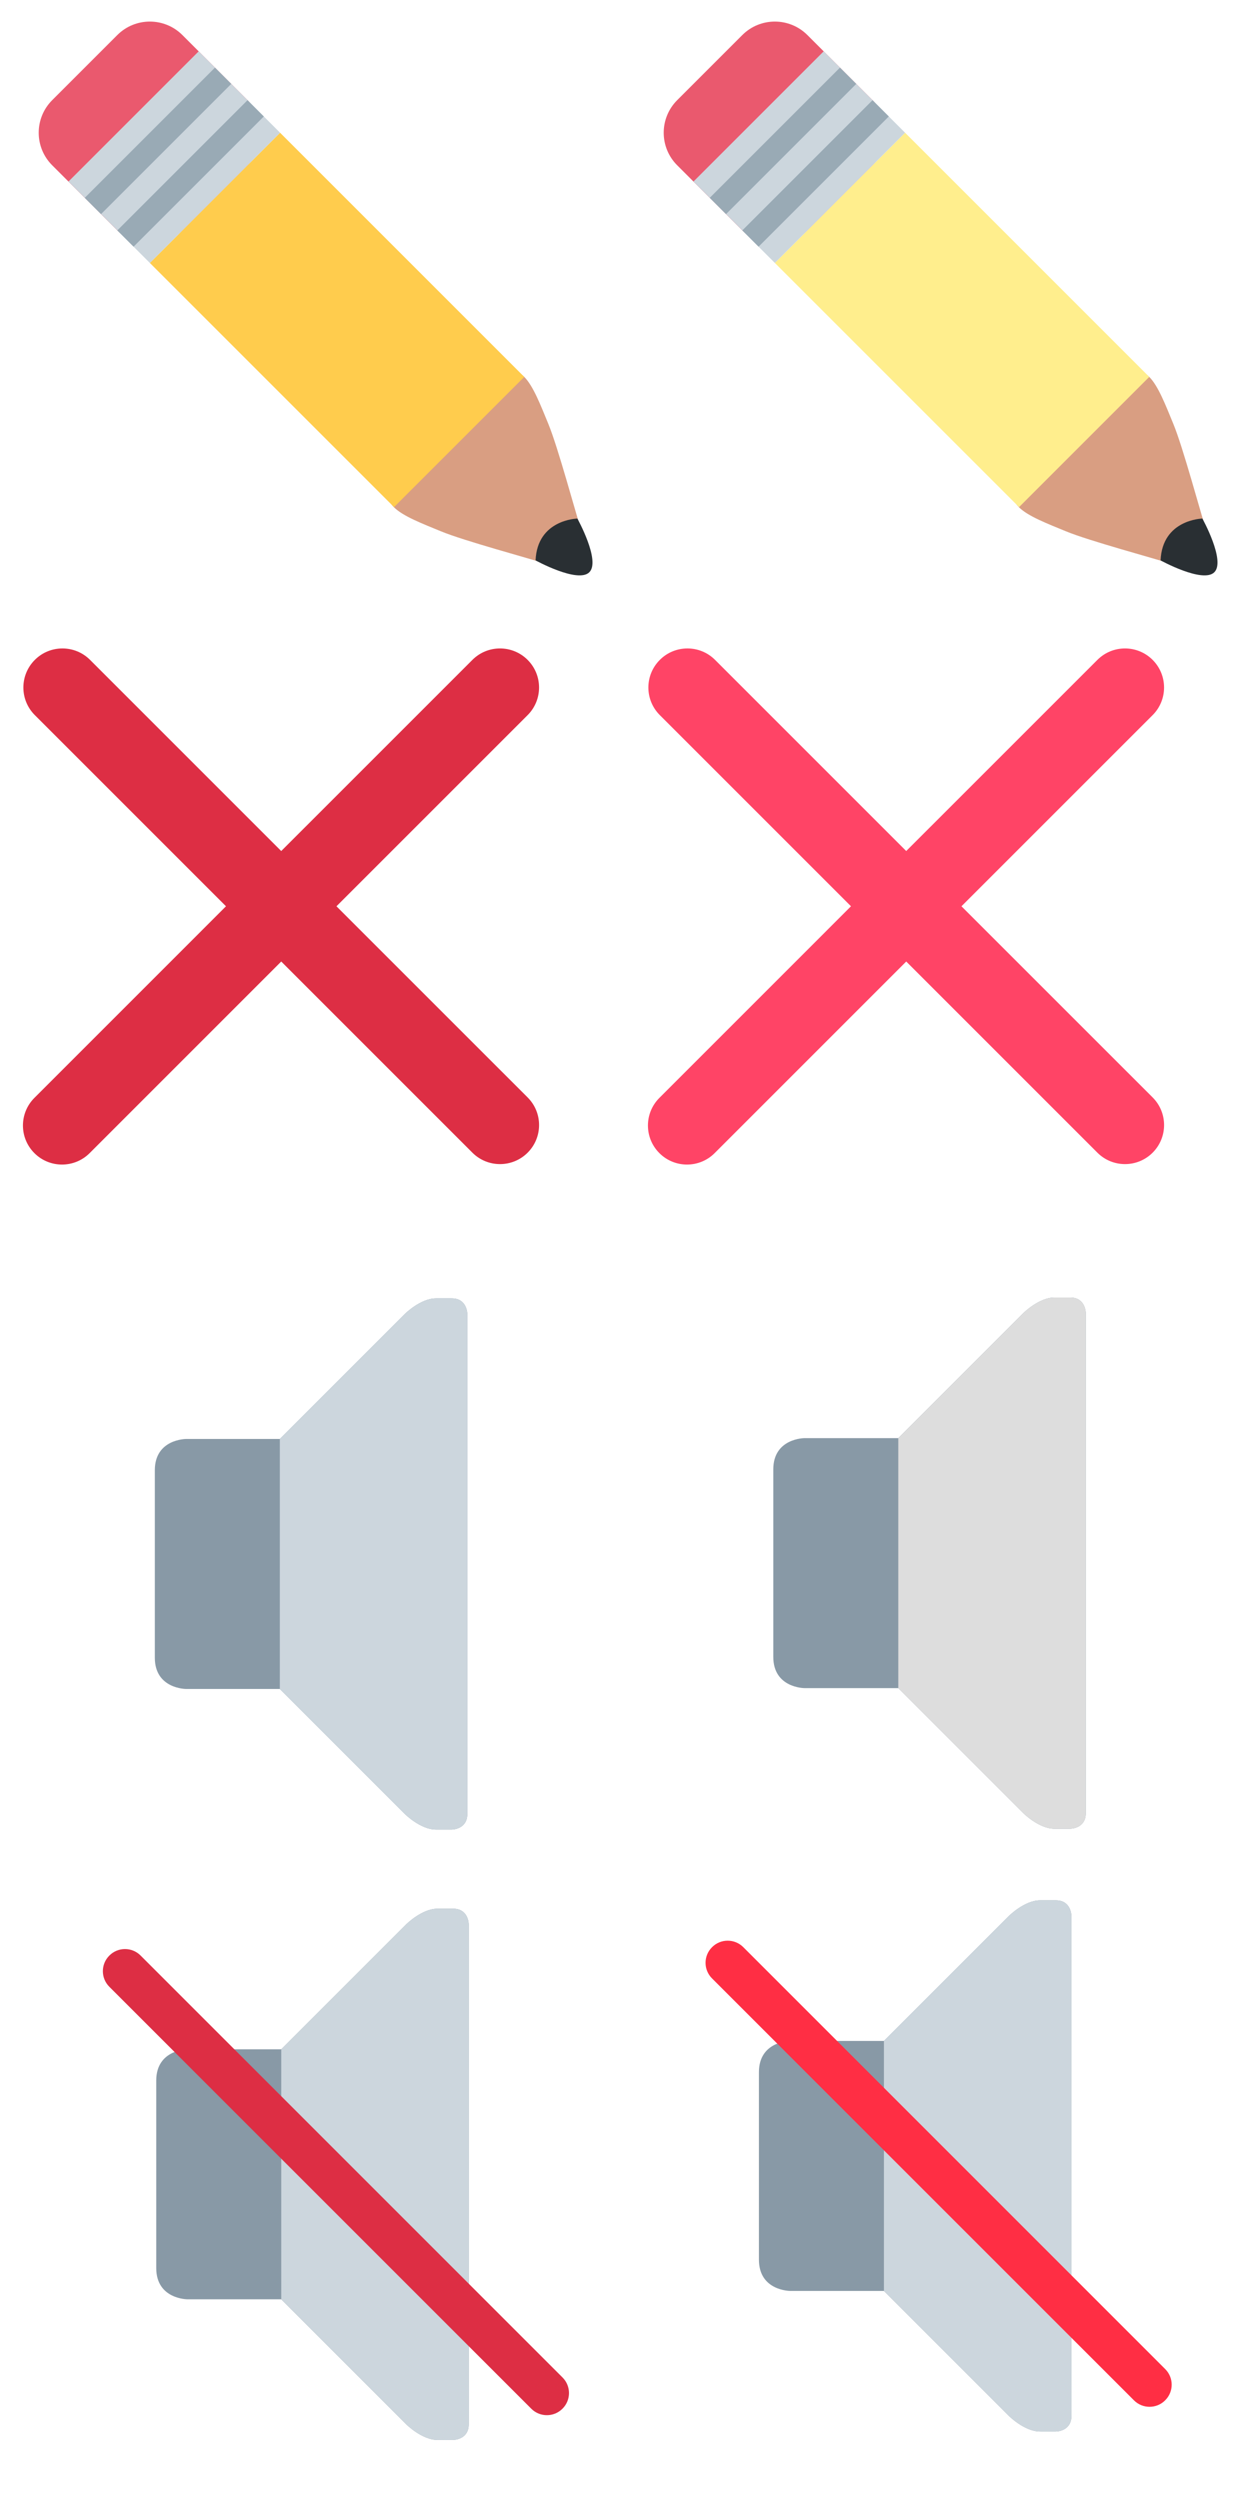 <?xml version="1.0" encoding="utf-8"?>
<svg viewBox="0 0 40 80" xmlns="http://www.w3.org/2000/svg">
  <g transform="matrix(0.5, 0, 0, 0.5, -17, -20)" style="">
    <path fill="#D99E82" d="M 71.421 74.701 C 70.774 72.6 69.716 68.642 69.096 67.135 C 68.595 65.919 68.127 64.697 67.552 64.121 C 66.977 63.546 65.999 63.591 65.409 64.179 C 65.409 64.179 62.94 65.854 62.055 66.962 C 60.947 67.844 59.27 70.319 59.27 70.319 C 58.68 70.909 58.635 71.886 59.21 72.462 C 59.786 73.037 61.008 73.505 62.225 74.006 C 63.731 74.626 67.69 75.682 69.791 76.331 C 70.15 76.441 71.531 75.06 71.421 74.701 Z"/>
    <path fill="#EA596E" d="M 49.842 46.411 C 50.993 47.562 50.993 49.427 49.842 50.578 L 45.675 54.746 C 44.524 55.896 42.657 55.896 41.508 54.746 L 37.34 50.578 C 36.19 49.427 36.19 47.562 37.34 46.411 L 41.507 42.244 C 42.657 41.093 44.523 41.093 45.674 42.244 L 49.842 46.411 Z"/>
    <path fill="#FFCC4D" d="M 67.552 64.121 L 63.382 68.291 L 59.219 72.456 L 43.591 56.829 L 51.926 48.495 L 67.552 64.121 Z"/>
    <path fill="#292F33" d="M 68.277 75.866 C 68.277 75.866 70.986 77.355 71.718 76.623 C 72.45 75.891 70.953 73.188 70.953 73.188 C 70.953 73.188 68.387 73.236 68.277 75.866 Z"/>
    <path fill="#CCD6DD" d="M 38.382 51.62 L 46.717 43.285 L 51.925 48.494 L 43.591 56.829 Z"/>
    <path fill="#99AAB5" d="M 39.424 52.661 L 47.758 44.327 L 48.8 45.369 L 40.466 53.703 Z M 41.507 54.747 L 49.842 46.412 L 50.884 47.454 L 42.549 55.788 Z"/>
  </g>
  <g transform="matrix(0.5, 0, 0, 0.5, 3, -20)" style="">
    <path fill="#D99E82" d="M 71.421 74.701 C 70.774 72.6 69.716 68.642 69.096 67.135 C 68.595 65.919 68.127 64.697 67.552 64.121 C 66.977 63.546 65.999 63.591 65.409 64.179 C 65.409 64.179 62.94 65.854 62.055 66.962 C 60.947 67.844 59.27 70.319 59.27 70.319 C 58.68 70.909 58.635 71.886 59.21 72.462 C 59.786 73.037 61.008 73.505 62.225 74.006 C 63.731 74.626 67.69 75.682 69.791 76.331 C 70.15 76.441 71.531 75.06 71.421 74.701 Z"/>
    <path fill="#EA596E" d="M 49.842 46.411 C 50.993 47.562 50.993 49.427 49.842 50.578 L 45.675 54.746 C 44.524 55.896 42.657 55.896 41.508 54.746 L 37.34 50.578 C 36.19 49.427 36.19 47.562 37.34 46.411 L 41.507 42.244 C 42.657 41.093 44.523 41.093 45.674 42.244 L 49.842 46.411 Z"/>
    <path fill="#FFEE8D" d="M 67.552 64.121 L 63.382 68.291 L 59.219 72.456 L 43.591 56.829 L 51.926 48.495 L 67.552 64.121 Z"/>
    <path fill="#292F33" d="M 68.277 75.866 C 68.277 75.866 70.986 77.355 71.718 76.623 C 72.45 75.891 70.953 73.188 70.953 73.188 C 70.953 73.188 68.387 73.236 68.277 75.866 Z"/>
    <path fill="#CCD6DD" d="M 38.382 51.62 L 46.717 43.285 L 51.925 48.494 L 43.591 56.829 Z"/>
    <path fill="#99AAB5" d="M 39.424 52.661 L 47.758 44.327 L 48.8 45.369 L 40.466 53.703 Z M 41.507 54.747 L 49.842 46.412 L 50.884 47.454 L 42.549 55.788 Z"/>
  </g>
  <g transform="matrix(0.5, 0, 0, 0.5, -36.339, 33.076)">
    <path fill="#8899A6" d="M 84.587 25.942 C 84.587 25.942 82.587 25.942 82.587 27.942 L 82.587 39.942 C 82.587 41.942 84.587 41.942 84.587 41.942 L 90.587 41.942 L 98.587 49.942 C 98.587 49.942 99.587 50.942 100.587 50.942 L 101.587 50.942 C 101.587 50.942 102.587 50.942 102.587 49.942 L 102.587 17.942 C 102.587 17.942 102.587 16.942 101.587 16.942 L 100.587 16.942 C 99.587 16.942 98.587 17.942 98.587 17.942 L 90.587 25.942 L 84.587 25.942 Z"/>
    <path fill="#CCD6DD" d="M 90.587 41.942 L 98.587 49.942 C 98.587 49.942 99.587 50.942 100.587 50.942 L 101.587 50.942 C 101.587 50.942 102.587 50.942 102.587 49.942 L 102.587 17.942 C 102.587 17.942 102.587 16.942 101.587 16.942 L 100.587 16.942 C 99.587 16.942 98.587 17.942 98.587 17.942 L 90.587 25.942 L 90.587 41.942 Z"/>
  </g>
  <g style="" transform="matrix(0.25, 0, 0, 0.25, -31.19, 59.734)">
    <path fill="#8899A6" d="M 148.759 23.375 C 148.759 23.375 144.759 23.375 144.759 27.375 L 144.759 51.375 C 144.759 55.375 148.759 55.375 148.759 55.375 L 160.759 55.375 L 176.759 71.375 C 176.759 71.375 178.759 73.375 180.759 73.375 L 182.759 73.375 C 182.759 73.375 184.759 73.375 184.759 71.375 L 184.759 7.375 C 184.759 7.375 184.759 5.375 182.759 5.375 L 180.759 5.375 C 178.759 5.375 176.759 7.375 176.759 7.375 L 160.759 23.375 L 148.759 23.375 Z"/>
    <path fill="#CCD6DD" d="M 160.759 55.375 L 176.759 71.375 C 176.759 71.375 178.759 73.375 180.759 73.375 L 182.759 73.375 C 182.759 73.375 184.759 73.375 184.759 71.375 L 184.759 7.375 C 184.759 7.375 184.759 5.375 182.759 5.375 L 180.759 5.375 C 178.759 5.375 176.759 7.375 176.759 7.375 L 160.759 23.375 L 160.759 55.375 Z"/>
    <path fill="#DD2E44" d="M 192.765 69.381 L 138.753 15.369 C 137.651 14.267 137.651 12.483 138.753 11.381 L 138.765 11.369 C 139.867 10.267 141.651 10.267 142.753 11.369 L 196.765 65.381 C 197.867 66.483 197.867 68.267 196.765 69.369 L 196.753 69.381 C 195.651 70.483 193.867 70.483 192.765 69.381 Z"/>
  </g>
  <g transform="matrix(0.5, 0, 0, 0.5, -16.548, 33.049)">
    <path fill="#8899A6" d="M 84.587 25.942 C 84.587 25.942 82.587 25.942 82.587 27.942 L 82.587 39.942 C 82.587 41.942 84.587 41.942 84.587 41.942 L 90.587 41.942 L 98.587 49.942 C 98.587 49.942 99.587 50.942 100.587 50.942 L 101.587 50.942 C 101.587 50.942 102.587 50.942 102.587 49.942 L 102.587 17.942 C 102.587 17.942 102.587 16.942 101.587 16.942 L 100.587 16.942 C 99.587 16.942 98.587 17.942 98.587 17.942 L 90.587 25.942 L 84.587 25.942 Z"/>
    <path fill="#DDDDDD" d="M 90.587 41.942 L 98.587 49.942 C 98.587 49.942 99.587 50.942 100.587 50.942 L 101.587 50.942 C 101.587 50.942 102.587 50.942 102.587 49.942 L 102.587 17.942 C 102.587 17.942 102.587 16.942 101.587 16.942 L 100.587 16.942 C 99.587 16.942 98.587 17.942 98.587 17.942 L 90.587 25.942 L 90.587 41.942 Z"/>
  </g>
  <g style="" transform="matrix(0.25, 0, 0, 0.25, -11.904, 59.466)">
    <path fill="#8899A6" d="M 148.759 23.375 C 148.759 23.375 144.759 23.375 144.759 27.375 L 144.759 51.375 C 144.759 55.375 148.759 55.375 148.759 55.375 L 160.759 55.375 L 176.759 71.375 C 176.759 71.375 178.759 73.375 180.759 73.375 L 182.759 73.375 C 182.759 73.375 184.759 73.375 184.759 71.375 L 184.759 7.375 C 184.759 7.375 184.759 5.375 182.759 5.375 L 180.759 5.375 C 178.759 5.375 176.759 7.375 176.759 7.375 L 160.759 23.375 L 148.759 23.375 Z"/>
    <path fill="#CCD6DD" d="M 160.759 55.375 L 176.759 71.375 C 176.759 71.375 178.759 73.375 180.759 73.375 L 182.759 73.375 C 182.759 73.375 184.759 73.375 184.759 71.375 L 184.759 7.375 C 184.759 7.375 184.759 5.375 182.759 5.375 L 180.759 5.375 C 178.759 5.375 176.759 7.375 176.759 7.375 L 160.759 23.375 L 160.759 55.375 Z"/>
    <path fill="#FF2E44" d="M 192.765 69.381 L 138.753 15.369 C 137.651 14.267 137.651 12.483 138.753 11.381 L 138.765 11.369 C 139.867 10.267 141.651 10.267 142.753 11.369 L 196.765 65.381 C 197.867 66.483 197.867 68.267 196.765 69.369 L 196.753 69.381 C 195.651 70.483 193.867 70.483 192.765 69.381 Z"/>
  </g>
  <path fill="#DD2E44" d="M21.533 18.002L33.768 5.768c.976-.976.976-2.559 0-3.535-.977-.977-2.559-.977-3.535 0L17.998 14.467 5.764 2.233c-.976-.977-2.56-.977-3.535 0-.977.976-.977 2.559 0 3.535l12.234 12.234L2.201 30.265c-.977.977-.977 2.559 0 3.535.488.488 1.128.732 1.768.732s1.28-.244 1.768-.732l12.262-12.263 12.234 12.234c.488.488 1.128.732 1.768.732.64 0 1.279-.244 1.768-.732.976-.977.976-2.559 0-3.535L21.533 18.002z" transform="matrix(.5, 0, 0, .5, 0, 20)"/>
  <path fill="#FF4466" d="M21.533 18.002L33.768 5.768c.976-.976.976-2.559 0-3.535-.977-.977-2.559-.977-3.535 0L17.998 14.467 5.764 2.233c-.976-.977-2.56-.977-3.535 0-.977.976-.977 2.559 0 3.535l12.234 12.234L2.201 30.265c-.977.977-.977 2.559 0 3.535.488.488 1.128.732 1.768.732s1.28-.244 1.768-.732l12.262-12.263 12.234 12.234c.488.488 1.128.732 1.768.732.64 0 1.279-.244 1.768-.732.976-.977.976-2.559 0-3.535L21.533 18.002z" transform="matrix(0.5, 0, 0, 0.5, 20, 20)"/>
</svg>
